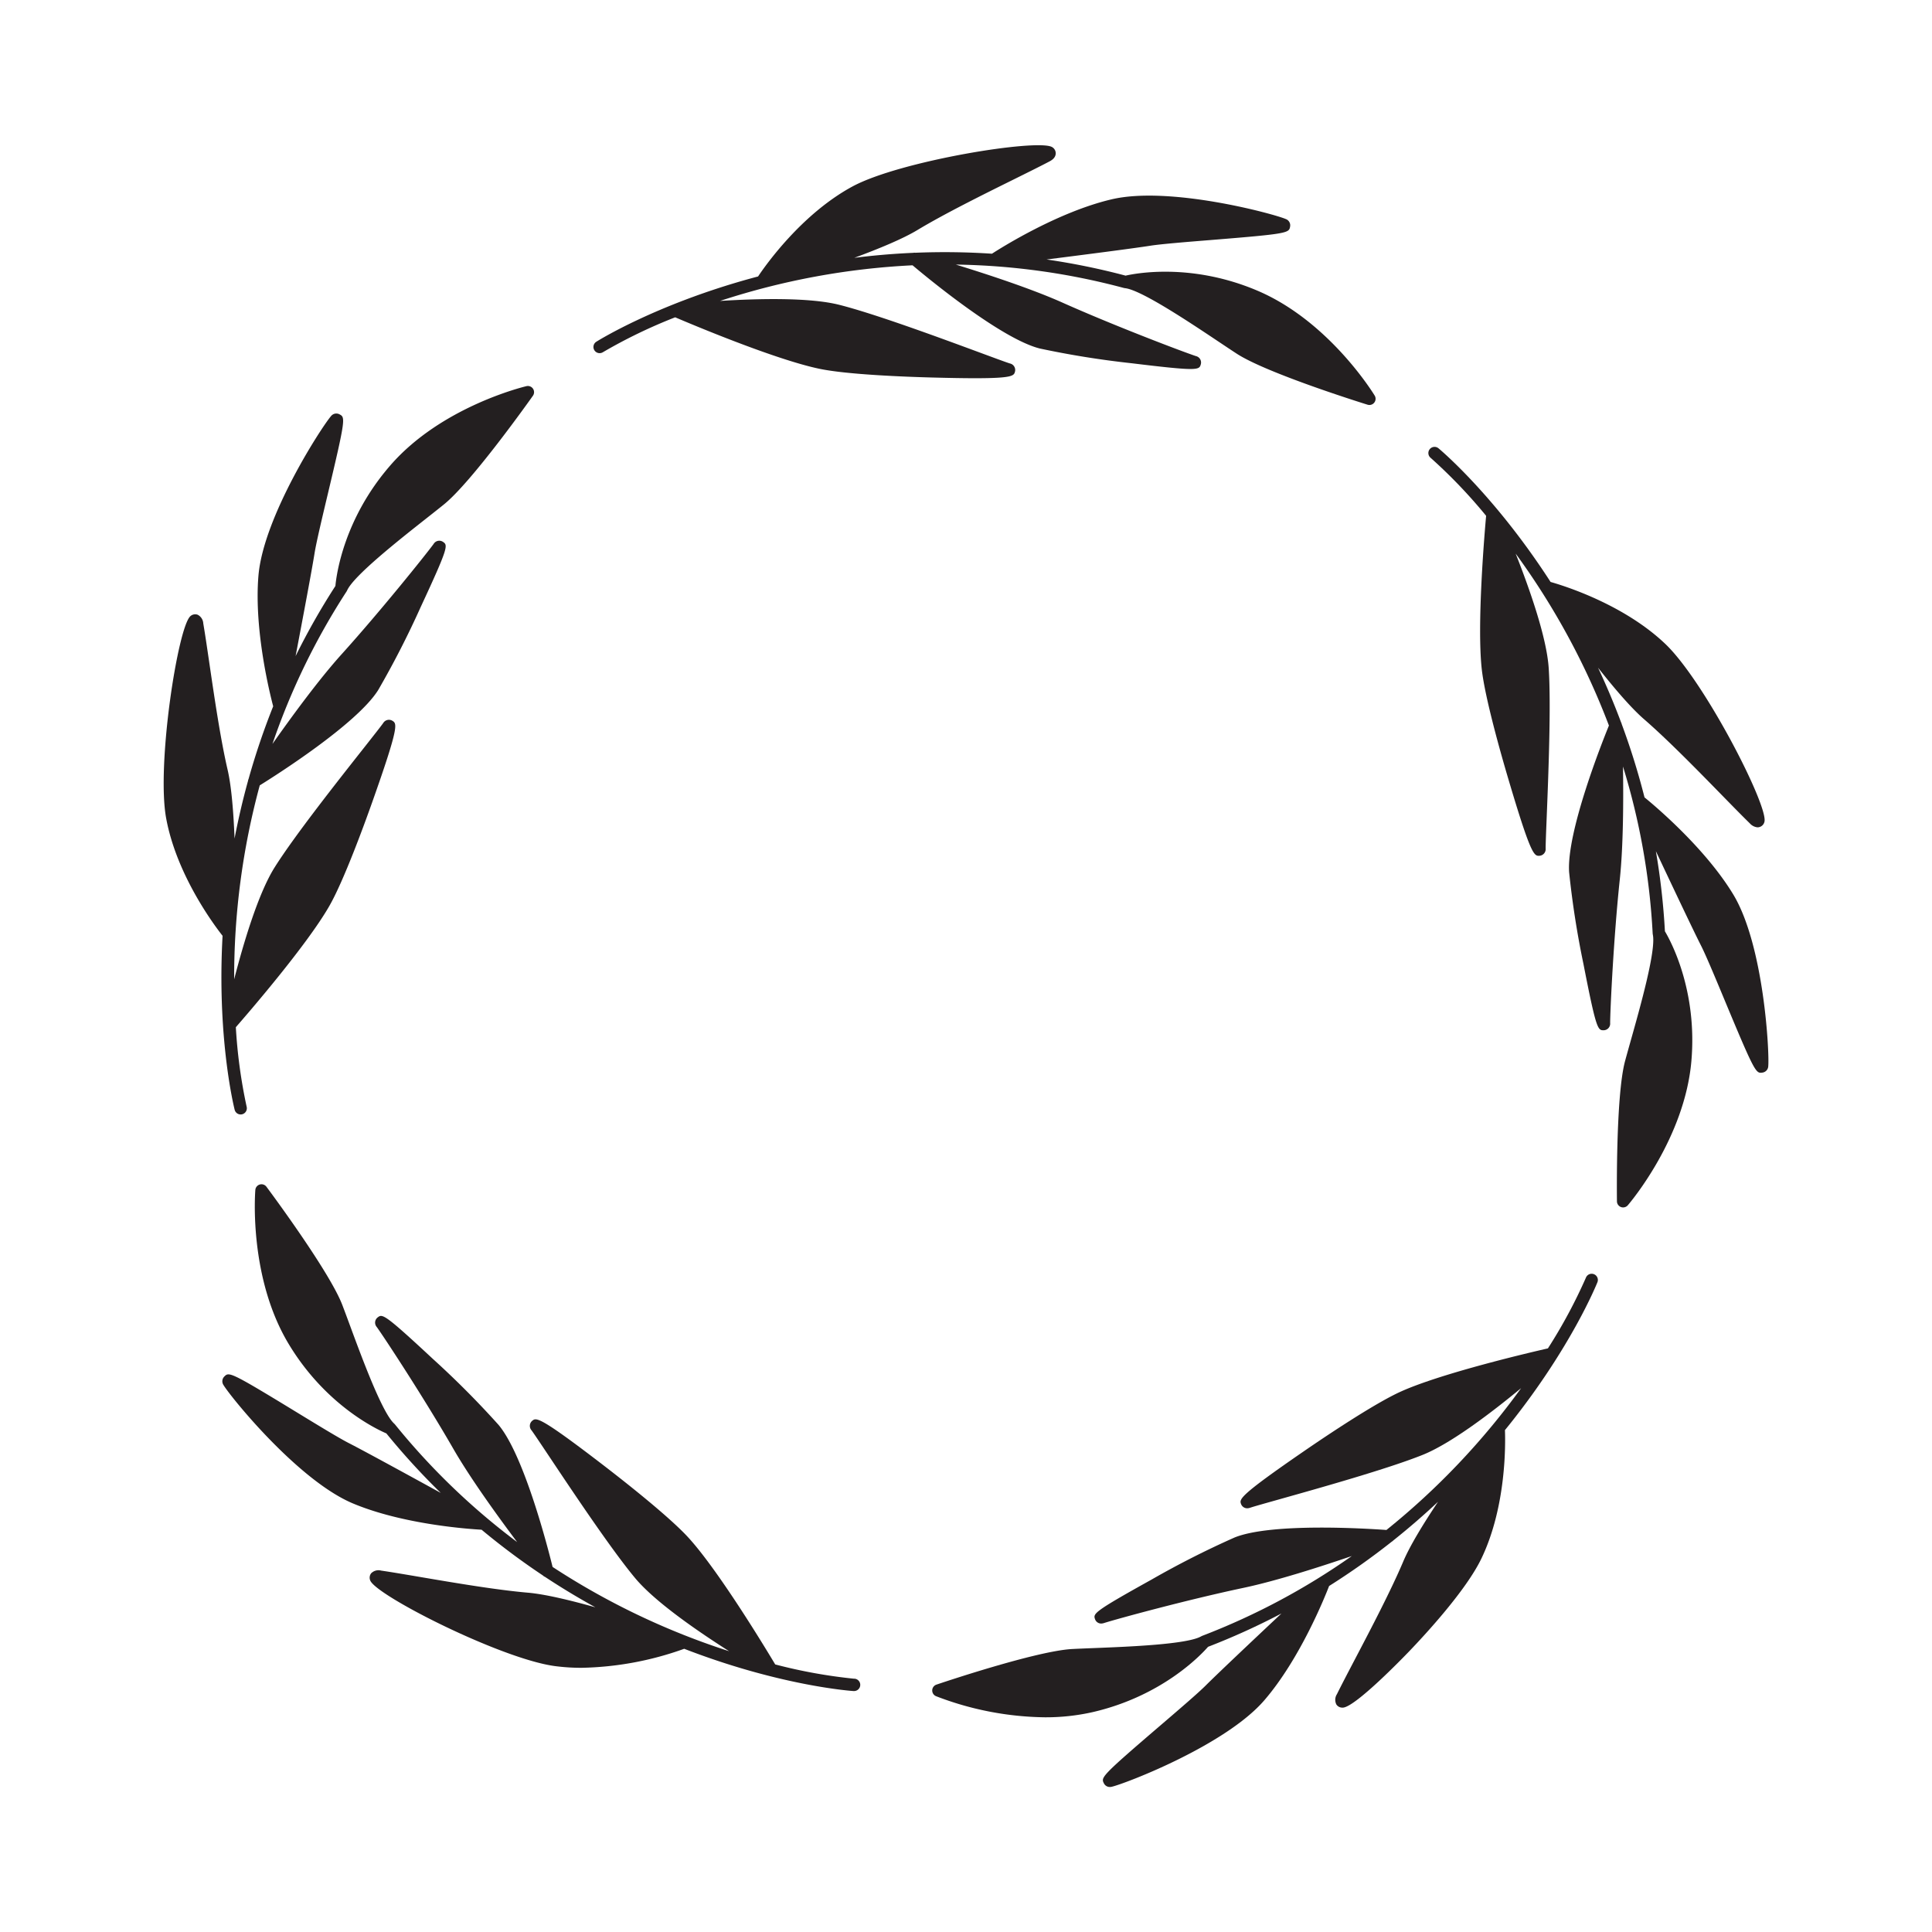 <svg id="Layer_1" data-name="Layer 1" xmlns="http://www.w3.org/2000/svg" viewBox="0 0 500 500"><path d="M262.685,96.15a1.727,1.727,0,0,0-1.312-2.083c-.97-.3-3.859-1.371-7.517-2.722-10.238-3.784-27.373-10.117-36.684-12.465-7.729-1.948-21.128-1.609-30.824-1a189.221,189.221,0,0,1,49.82-9.221c3.553,3,22.821,18.988,32.927,21.533a235.113,235.113,0,0,0,23.794,3.818c8.549,1.043,12.908,1.485,15.184,1.485,2.34,0,2.477-.468,2.7-1.229a1.707,1.707,0,0,0-1.289-2.114c-3.588-1.2-21.03-7.812-34.521-13.837-8-3.575-19.4-7.318-27.6-9.843a177.859,177.859,0,0,1,43.513,6.059,1.515,1.515,0,0,0,.219.036c.013,0,.024.009.036.01,4.121.409,16.7,8.809,24.213,13.826,1.772,1.184,3.383,2.26,4.729,3.135,7.814,5.079,32.794,12.872,33.853,13.2a1.625,1.625,0,0,0,.475.072,1.6,1.6,0,0,0,1.366-2.432c-.478-.786-11.936-19.334-30.376-27.165-17.042-7.236-31.451-4.481-34.088-3.878a181.4,181.4,0,0,0-20.445-4.183c10-1.267,22.6-2.89,26.792-3.552,2.808-.444,9.314-.968,15.605-1.475,20.32-1.638,20.349-1.818,20.631-3.545a1.733,1.733,0,0,0-1.118-1.89c-3.242-1.391-30.115-8.632-45.1-5.1-13.769,3.237-28.321,12.372-30.95,14.071a184.869,184.869,0,0,0-19.851-.247,1.565,1.565,0,0,0-.525.018c-5.321.234-10.415.687-15.254,1.295,6.38-2.355,12.562-4.918,16.335-7.192,6.984-4.208,16.935-9.136,24.931-13.1,3.677-1.823,6.853-3.395,9.166-4.613.5-.26,1.655-.871,1.7-2.092a1.859,1.859,0,0,0-.914-1.65c-3.611-2.245-39.362,3.517-51.692,10.183-13.154,7.11-22.513,20.421-24.426,23.285q-1.1.291-2.167.587c-24.378,6.759-39.078,15.921-39.692,16.307a1.6,1.6,0,1,0,1.706,2.708,132.772,132.772,0,0,1,18.7-9.032c3.688,1.578,25.872,10.964,37.436,13.346,7.375,1.519,22.683,2.067,28.922,2.232,4.8.127,8.508.187,11.388.187C262.236,97.879,262.414,97.2,262.685,96.15Z" style="fill:#231f20"/><path d="M60.731,287.214a1.6,1.6,0,0,0,1.55,1.208,1.624,1.624,0,0,0,.394-.05,1.6,1.6,0,0,0,1.159-1.943,133.307,133.307,0,0,1-2.8-20.592c2.666-3.047,18.421-21.216,24.253-31.468,3.723-6.545,8.975-20.933,11.06-26.816,7.036-19.851,6.386-20.265,5.207-21.017a1.725,1.725,0,0,0-2.385.6c-.588.827-2.493,3.24-4.9,6.3-6.765,8.569-18.087,22.914-23.2,31.047-4.233,6.736-8.046,19.553-10.468,28.957a189.5,189.5,0,0,1,6.624-50.189c3.979-2.469,25.105-15.838,30.642-24.656a235.061,235.061,0,0,0,10.985-21.449c7.371-15.836,7.063-16.046,5.769-16.929a1.707,1.707,0,0,0-2.409.573c-2.239,3.035-13.91,17.568-23.827,28.556-5.866,6.5-12.941,16.172-17.877,23.191a177.726,177.726,0,0,1,19.2-39.493,1.557,1.557,0,0,0,.091-.177c.009-.018.024-.032.032-.052,1.662-3.79,13.534-13.155,20.627-18.75,1.675-1.321,3.2-2.522,4.447-3.533,7.246-5.863,22.377-27.21,23.017-28.116a1.6,1.6,0,0,0-1.676-2.48c-.9.211-22.076,5.376-35.221,20.495-12.149,13.972-13.982,28.528-14.223,31.22A181.279,181.279,0,0,0,76.5,169.8c1.886-9.905,4.236-22.389,4.9-26.577.446-2.807,1.957-9.157,3.419-15.3,4.721-19.831,4.559-19.914,3-20.717a1.738,1.738,0,0,0-2.145.479c-2.323,2.656-17.512,25.984-18.791,41.321C65.707,163.1,69.9,179.764,70.7,182.792a185.155,185.155,0,0,0-6.373,18.815,1.588,1.588,0,0,0-.14.489c-1.422,5.134-2.566,10.12-3.483,14.911-.268-6.8-.8-13.466-1.791-17.756-1.846-7.947-3.458-18.94-4.755-27.774-.595-4.053-1.108-7.554-1.551-10.127a2.67,2.67,0,0,0-1.465-2.261,1.856,1.856,0,0,0-1.851.359c-3.249,2.743-8.82,38.523-6.291,52.31,2.7,14.708,12.466,27.722,14.6,30.425q-.063,1.139-.112,2.243C56.383,269.7,60.554,286.511,60.731,287.214Z" style="fill:#231f20"/><path d="M221.07,434.453a133.164,133.164,0,0,1-20.449-3.7c-2.075-3.476-14.486-24.075-22.434-32.79-5.074-5.564-17.136-15-22.087-18.806-16.707-12.828-17.333-12.308-18.378-11.447a1.724,1.724,0,0,0-.163,2.455c.6.814,2.309,3.368,4.467,6.6,6.061,9.084,16.206,24.288,22.364,31.666,5.1,6.107,16.11,13.694,24.306,18.9a189.443,189.443,0,0,1-45.687-21.81c-1.119-4.548-7.3-28.77-13.98-36.76a234.622,234.622,0,0,0-17-17.076c-12.781-11.9-13.078-11.673-14.317-10.717a1.706,1.706,0,0,0-.2,2.467c2.2,3.069,12.41,18.661,19.794,31.485,4.369,7.588,11.381,17.305,16.531,24.168a177.743,177.743,0,0,1-31.627-30.458,1.58,1.58,0,0,0-.152-.154c-.011-.01-.016-.025-.028-.035-3.091-2.752-8.33-16.938-11.46-25.415-.738-2-1.41-3.817-1.984-5.316-3.336-8.7-18.965-29.691-19.628-30.579a1.6,1.6,0,0,0-2.877.827c-.075.917-1.707,22.656,8.609,39.831,9.533,15.871,22.809,22.111,25.3,23.174a181.36,181.36,0,0,0,14.078,15.4c-8.837-4.854-19.983-10.946-23.76-12.873-2.532-1.291-8.105-4.691-13.493-7.979-17.4-10.618-17.531-10.489-18.772-9.258a1.734,1.734,0,0,0-.207,2.187c1.806,3.03,19.291,24.682,33.491,30.643,13.038,5.473,30.175,6.636,33.307,6.807a185.042,185.042,0,0,0,15.867,11.837,1.593,1.593,0,0,0,.54.363c4.422,2.923,8.79,5.538,13.045,7.881-6.545-1.845-13.053-3.4-17.441-3.784-8.131-.7-19.088-2.565-27.892-4.062-4.036-.687-7.52-1.278-10.1-1.652a2.67,2.67,0,0,0-2.6.694,1.858,1.858,0,0,0-.231,1.872c1.605,3.936,33.912,20.291,47.805,22.146a52.189,52.189,0,0,0,6.905.441,82.8,82.8,0,0,0,26.542-4.922q1.063.413,2.1.8c23.695,8.86,40.973,10.089,41.7,10.136l.108,0a1.6,1.6,0,0,0,.1-3.2Z" style="fill:#231f20"/><path d="M412.518,329.764a1.6,1.6,0,0,0-2.08.89A133.176,133.176,0,0,1,400.6,348.96c-3.947.9-27.372,6.337-38.117,11.2-6.859,3.107-19.566,11.66-24.711,15.194C320.413,387.281,320.7,388,321.208,389.3a1.678,1.678,0,0,0,1.556,1.042,2.279,2.279,0,0,0,.729-.128c.961-.324,3.918-1.156,7.661-2.209,10.512-2.957,28.106-7.907,37.025-11.483,7.384-2.962,18-11.089,25.488-17.274a189.437,189.437,0,0,1-34.859,36.71c-4.672-.341-29.62-1.943-39.283,1.937a234.793,234.793,0,0,0-21.493,10.895c-15.272,8.481-15.146,8.83-14.618,10.305a1.669,1.669,0,0,0,1.548,1.076,2.441,2.441,0,0,0,.737-.124c3.6-1.141,21.595-6.039,36.062-9.1,8.566-1.809,19.974-5.476,28.092-8.253a177.7,177.7,0,0,1-38.74,20.666,1.6,1.6,0,0,0-.2.1c-.011.007-.025.007-.037.014-3.573,2.089-18.684,2.687-27.713,3.045-2.13.084-4.066.161-5.669.245-9.309.484-34.1,8.861-35.148,9.216a1.6,1.6,0,0,0-.1,2.993,80.788,80.788,0,0,0,28.17,5.461,55.088,55.088,0,0,0,12.372-1.34c18.037-4.161,28.075-14.857,29.856-16.9a181.041,181.041,0,0,0,19-8.631c-7.347,6.9-16.584,15.622-19.584,18.62-2.011,2.009-6.967,6.258-11.759,10.367-15.473,13.266-15.391,13.429-14.605,14.993a1.7,1.7,0,0,0,1.536.928,2.21,2.21,0,0,0,.481-.056c3.44-.782,29.438-10.724,39.491-22.382,9.234-10.71,15.636-26.648,16.767-29.575a185.236,185.236,0,0,0,16.214-11.474,1.571,1.571,0,0,0,.4-.315c4.167-3.317,8.022-6.677,11.58-10.013-3.776,5.653-7.27,11.359-8.986,15.415-3.179,7.517-8.337,17.361-12.481,25.271-1.9,3.626-3.541,6.758-4.695,9.1a2.672,2.672,0,0,0-.144,2.691,1.846,1.846,0,0,0,1.555.8c.051,0,.1,0,.154,0,3.288-.241,15.714-13.1,17.121-14.566,4.317-4.5,14.783-15.852,18.715-24.056,6.463-13.485,6.209-29.753,6.074-33.2q.72-.884,1.409-1.749c15.749-19.8,22.256-35.849,22.525-36.523A1.6,1.6,0,0,0,412.518,329.764Z" style="fill:#231f20"/><path d="M448.543,231.446c-7.333-12.094-20.516-23.111-22.946-25.087a184.866,184.866,0,0,0-5.9-18.963,1.57,1.57,0,0,0-.176-.483c-1.867-4.988-3.871-9.693-5.945-14.108,4.21,5.339,8.558,10.426,11.885,13.311,6.163,5.344,13.929,13.288,20.169,19.672,2.865,2.931,5.339,5.462,7.21,7.284a3.058,3.058,0,0,0,2,1.041,1.842,1.842,0,0,0,1.8-1.452c1.015-4.128-15.509-36.348-25.658-46.015-10.827-10.314-26.379-15.1-29.694-16.035q-.618-.958-1.228-1.881c-13.961-21.095-27.217-32.245-27.775-32.709a1.6,1.6,0,0,0-2.048,2.459,133.338,133.338,0,0,1,14.37,15.012c-.365,4.035-2.431,27.992-1.125,39.713.835,7.483,5.044,22.211,6.815,28.2,5.6,18.923,6.627,20.075,7.882,20.075.085,0,.17,0,.258-.011a1.725,1.725,0,0,0,1.576-1.89c-.011-1.014.111-4.083.266-7.967.436-10.912,1.165-29.176.52-38.764-.534-7.937-4.982-20.546-8.55-29.577a189.446,189.446,0,0,1,24.139,44.5c-1.768,4.337-11,27.571-10.3,37.959a234.839,234.839,0,0,0,3.72,23.807c3.177,16.282,3.672,17.091,5.055,17.091.073,0,.15,0,.228,0a1.707,1.707,0,0,0,1.612-1.879c.029-3.785.932-22.421,2.493-37.107.925-8.707.964-20.69.831-29.269a177.717,177.717,0,0,1,7.684,43.232,1.441,1.441,0,0,0,.034.22c0,.013,0,.025,0,.038.884,4.045-3.218,18.6-5.669,27.3-.578,2.049-1.1,3.912-1.519,5.461-2.416,9-2.108,35.168-2.094,36.278a1.6,1.6,0,0,0,2.814,1.021c.6-.7,14.7-17.327,16.448-37.285,1.616-18.444-5.458-31.3-6.845-33.617a181.544,181.544,0,0,0-2.339-20.736c4.3,9.123,9.733,20.6,11.657,24.382,1.289,2.533,3.8,8.558,6.224,14.385,7,16.8,7.891,18.581,9.233,18.581a3.389,3.389,0,0,0,.514-.055,1.733,1.733,0,0,0,1.453-1.647C457.947,272.408,456.527,244.614,448.543,231.446Z" style="fill:#231f20"/></svg>